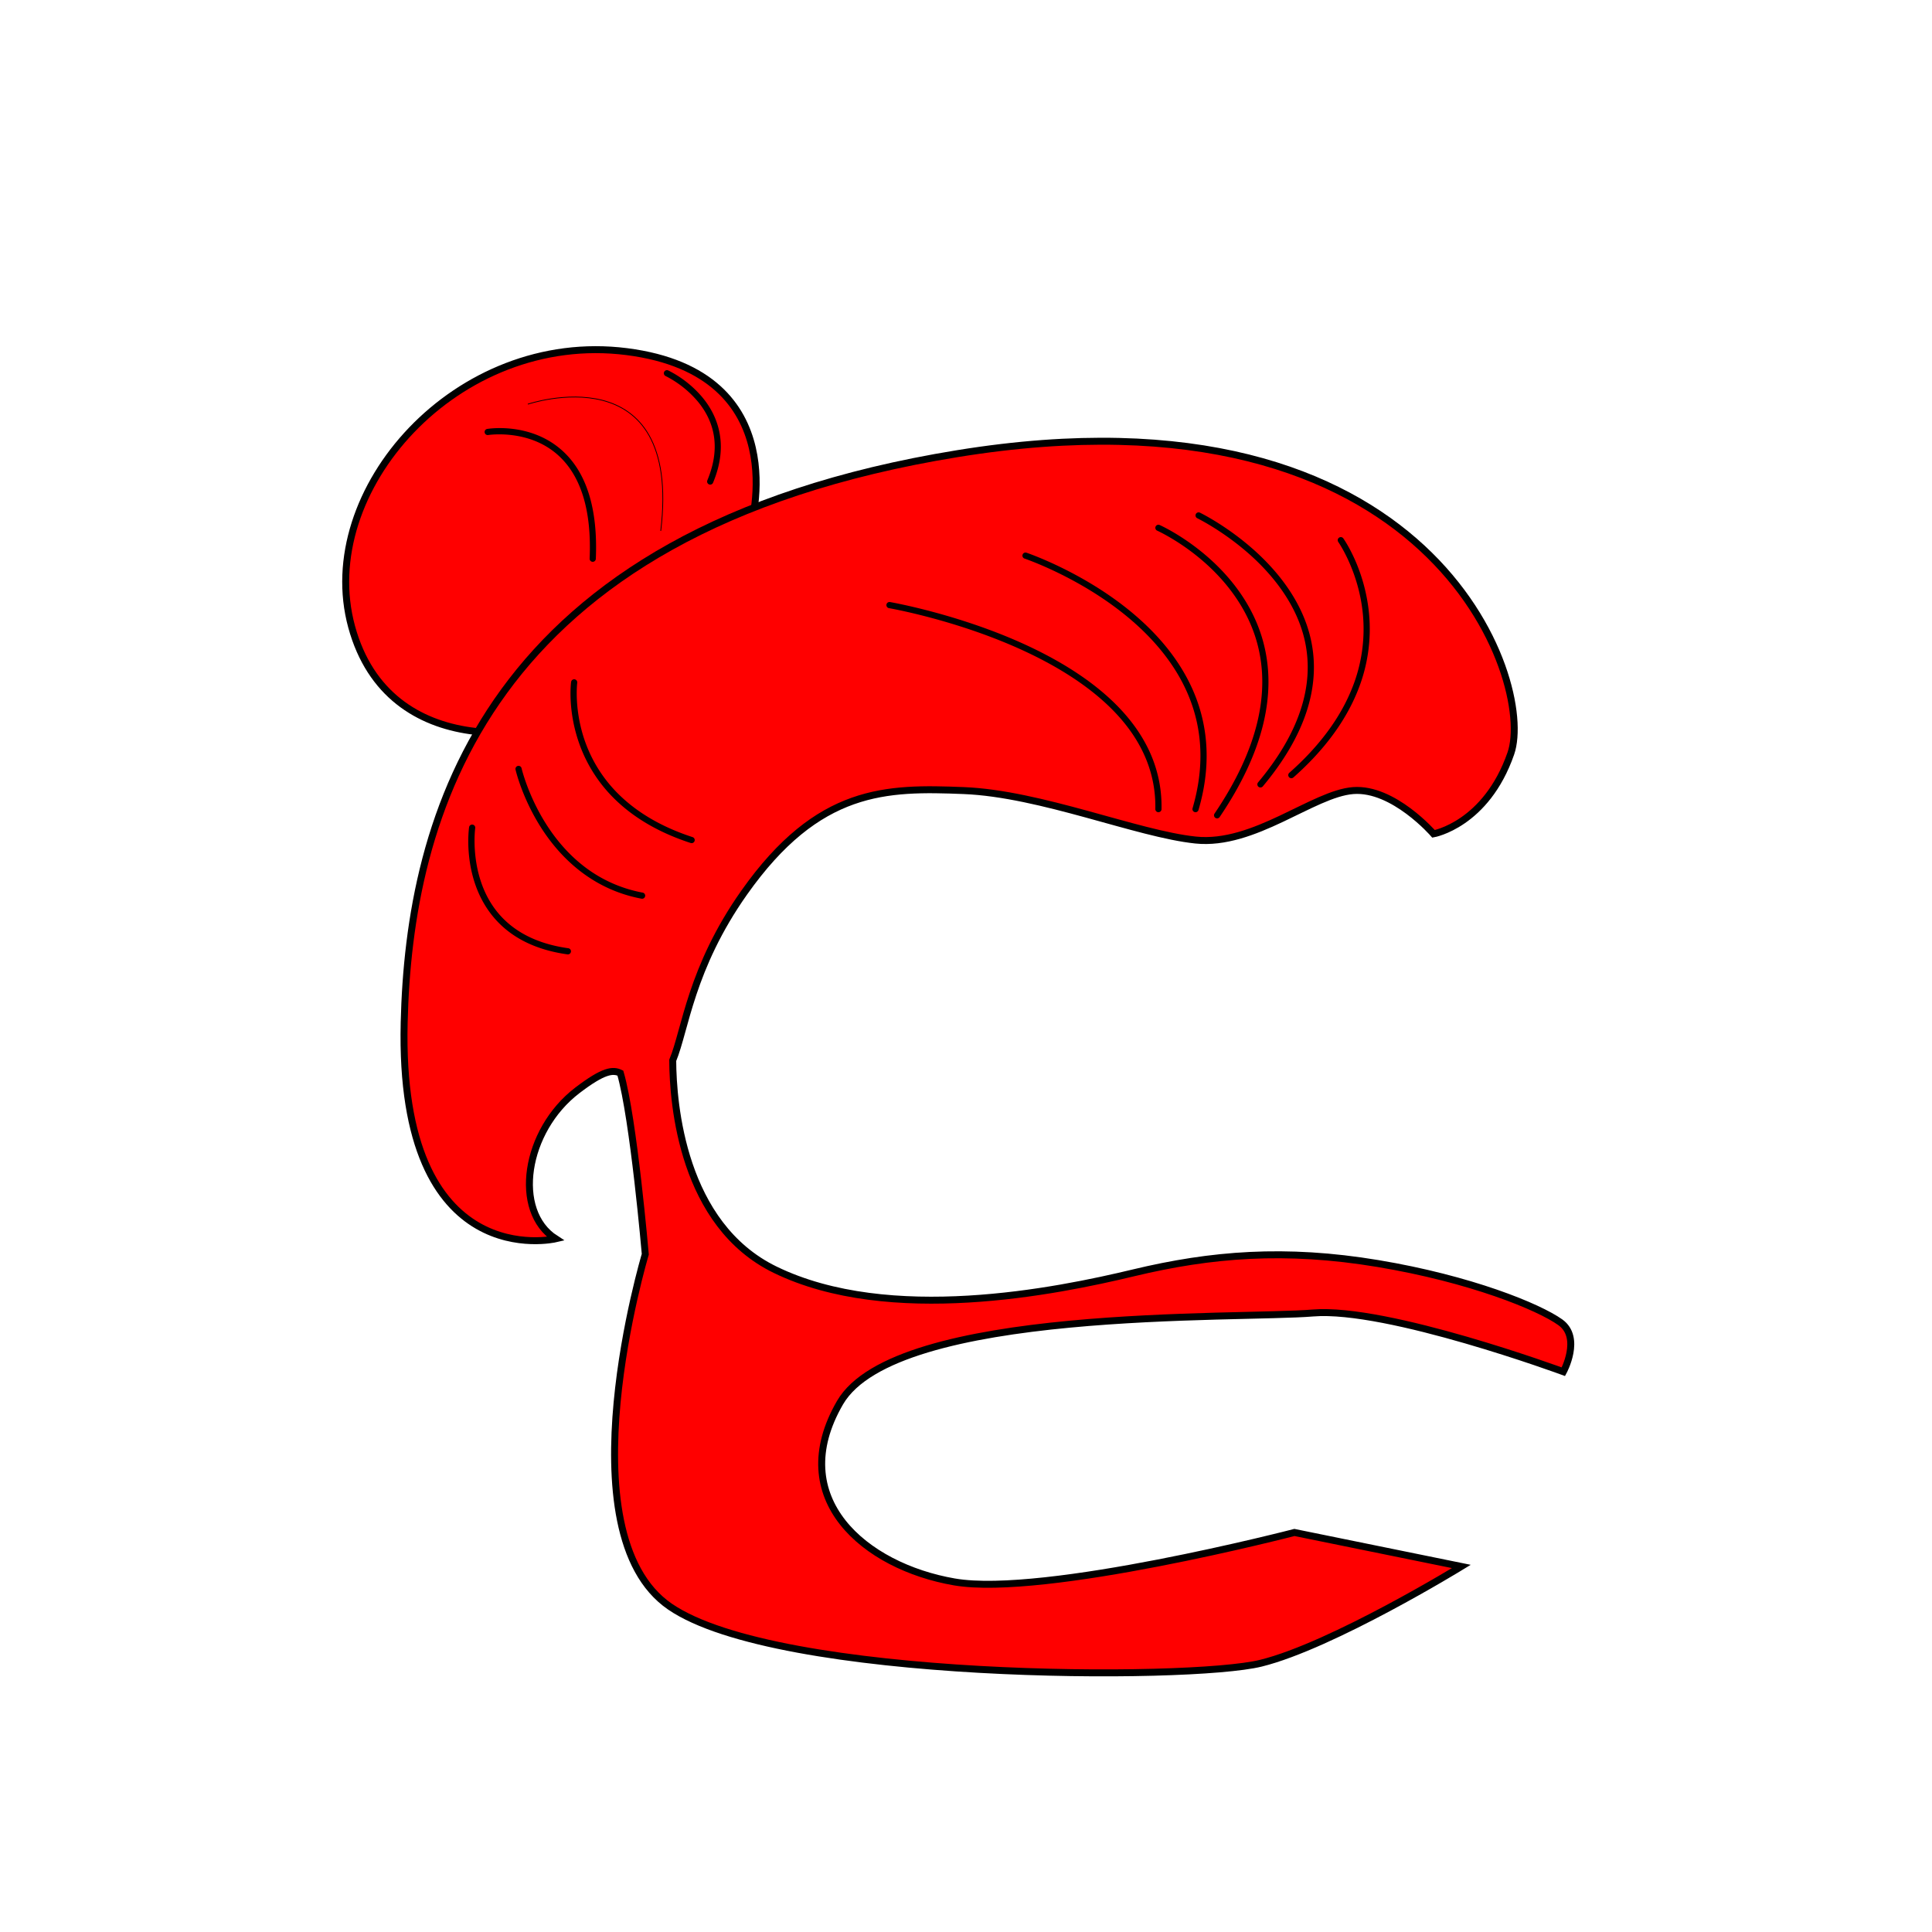 <svg xmlns="http://www.w3.org/2000/svg" viewBox="0 0 2500 2500">
  <title>Bun beard</title>
  <g>
    <g>
      <path d="M971,683s60-200-160-228S407,635,455,811,707,959,779,915,971,683,971,683Z" style="fill:#ff0000;stroke:#000;stroke-linecap: round;stroke-width: 9px;isolation: isolate"/>
      <path d="M1699,1699c96-8,324,76,324,76s24-44-4-64-116-56-236-76-216-12-316,12-316,68-464-4c-120-58.39-132.19-214.12-132.5-270.9,16.44-39.61,23.24-119,92.5-217.1,96-136,184-136,284-132s224,56,300,64,152-60,204-64,104,56,104,56,68-12,100-104-100-488-716-388-709.61,474.12-716,736c-8,328,196,280,196,280-56-36-40-140,28-192,34.33-26.25,46.23-27,55.77-22.37C819.87,1447.52,835,1623,835,1623s-108,360,32,456,672,96,764.5,73.21S1891,2027,1891,2027l-216-44s-324,84-440,64-220-108-148-232S1603,1707,1699,1699Z" style="fill:#ff0000;stroke:#000;stroke-linecap: round;stroke-width: 9px;isolation: isolate"/>
    </g>
    <path d="M1495.35,681.37a4,4,0,0,0,2,5.28c0.25,0.11,25.6,11.52,54,34.88,26.11,21.44,60.28,57.65,74.78,108.39,19,66.39.63,141.36-54.52,222.83a4,4,0,0,0,6.63,4.48c56.56-83.55,75.25-160.79,55.56-229.58-15.11-52.79-50.53-90.3-77.59-112.48-29.25-24-54.6-35.36-55.66-35.84A4,4,0,0,0,1495.35,681.37Z"/>
    <path d="M1547.4,665.25a4,4,0,0,0,1.85,5.34c0.29,0.14,29.85,14.62,61.7,41.55,29.19,24.68,66.37,65.2,77.71,118.07,12.41,57.89-8,119.2-60.72,182.21a4,4,0,1,0,6.14,5.13c54.38-65,75.37-128.63,62.4-189.06-11.83-55.13-50.32-97.11-80.53-122.61-32.59-27.52-62-41.89-63.2-42.49A4,4,0,0,0,1547.4,665.25Z"/>
    <path d="M1732.69,695.74a4,4,0,0,0-.95,5.58c0.27,0.37,26.57,38.06,31.82,93.44a204.45,204.45,0,0,1-13.8,95.38c-15.33,38.72-42.72,75.68-81.4,109.87a4,4,0,0,0,5.3,6c39.71-35.09,67.85-73.16,83.63-113.15a212.33,212.33,0,0,0,14.2-99.23c-5.54-57.4-32.09-95.35-33.22-96.93A4,4,0,0,0,1732.69,695.74Z"/>
    <path d="M1323.21,717.73a4,4,0,0,0,2.53,5.06c0.71,0.24,72.18,24.45,134.37,76.41,36.32,30.35,62.42,64.1,77.57,100.32,18.88,45.14,20.73,94.37,5.49,146.35a4,4,0,0,0,7.68,2.25c15.78-53.82,13.81-104.89-5.84-151.8-15.68-37.42-42.57-72.21-79.94-103.4-63.35-52.87-136.07-77.48-136.8-77.72A4,4,0,0,0,1323.21,717.73Z"/>
    <path d="M1147.06,782.33a4,4,0,0,0,3.27,4.62c0.88,0.15,88.61,15.41,174.63,55.25,50.3,23.3,90.17,50.31,118.5,80.29,35.09,37.14,52.44,79,51.54,124.43a4,4,0,0,0,8,.16c0.93-47.62-17.16-91.4-53.78-130.14-29-30.73-69.77-58.34-121-82.07-87-40.26-175.62-55.66-176.51-55.81A4,4,0,0,0,1147.06,782.33Z"/>
    <path d="M683,523s200-68,172,164" style="fill: none;stroke:#000"/>
    <path d="M630.34,555.05a4,4,0,0,0,1.31,7.89c0.52-.08,52-8.1,89.95,25.55,30.13,26.69,44.06,71.89,41.4,134.33a4,4,0,1,0,8,.34c2.77-65-12.09-112.36-44.16-140.72C685.94,546.28,632.59,554.68,630.34,555.05Z"/>
    <path d="M859.37,481.33a4,4,0,0,0,2,5.3,133.4,133.4,0,0,1,41.76,33.12c24,29.25,28.15,63.46,12.22,101.7a4,4,0,1,0,7.38,3.08c21.43-51.43,4.43-88.25-13.61-110.09a139.08,139.08,0,0,0-44.42-35.09A4,4,0,0,0,859.37,481.33Z"/>
    <path d="M739,882.46c-0.21,1.55-4.94,38.51,11.72,82.94a187.71,187.71,0,0,0,45.14,69c25.12,24.49,58,43.47,97.87,56.44a4,4,0,0,0,2.48-7.61c-38.55-12.55-70.37-30.85-94.58-54.39a179.79,179.79,0,0,1-43.28-65.86c-16.07-42.6-11.46-79-11.41-79.41A4,4,0,0,0,739,882.46Z"/>
    <path d="M670.11,991.1a4,4,0,0,0-3,4.79c0.33,1.46,8.43,36.11,32.52,74.24,22.32,35.34,63.11,80.13,130.64,92.8a4,4,0,0,0,1.47-7.86,176.44,176.44,0,0,1-77.15-34.87c-18.21-14.28-34.38-32.49-48.07-54.12-23.42-37-31.54-71.63-31.62-72A4,4,0,0,0,670.11,991.1Z"/>
    <path d="M607,1070.43c-0.37,2.56-8.54,63.27,27.61,111.28,22,29.19,55.56,47.1,99.8,53.25a4,4,0,0,0,1.1-7.92c-42-5.84-73.81-22.69-94.47-50.08-34.16-45.31-26.21-104.8-26.12-105.4A4,4,0,0,0,607,1070.43Z"/>
  </g>
</svg>
